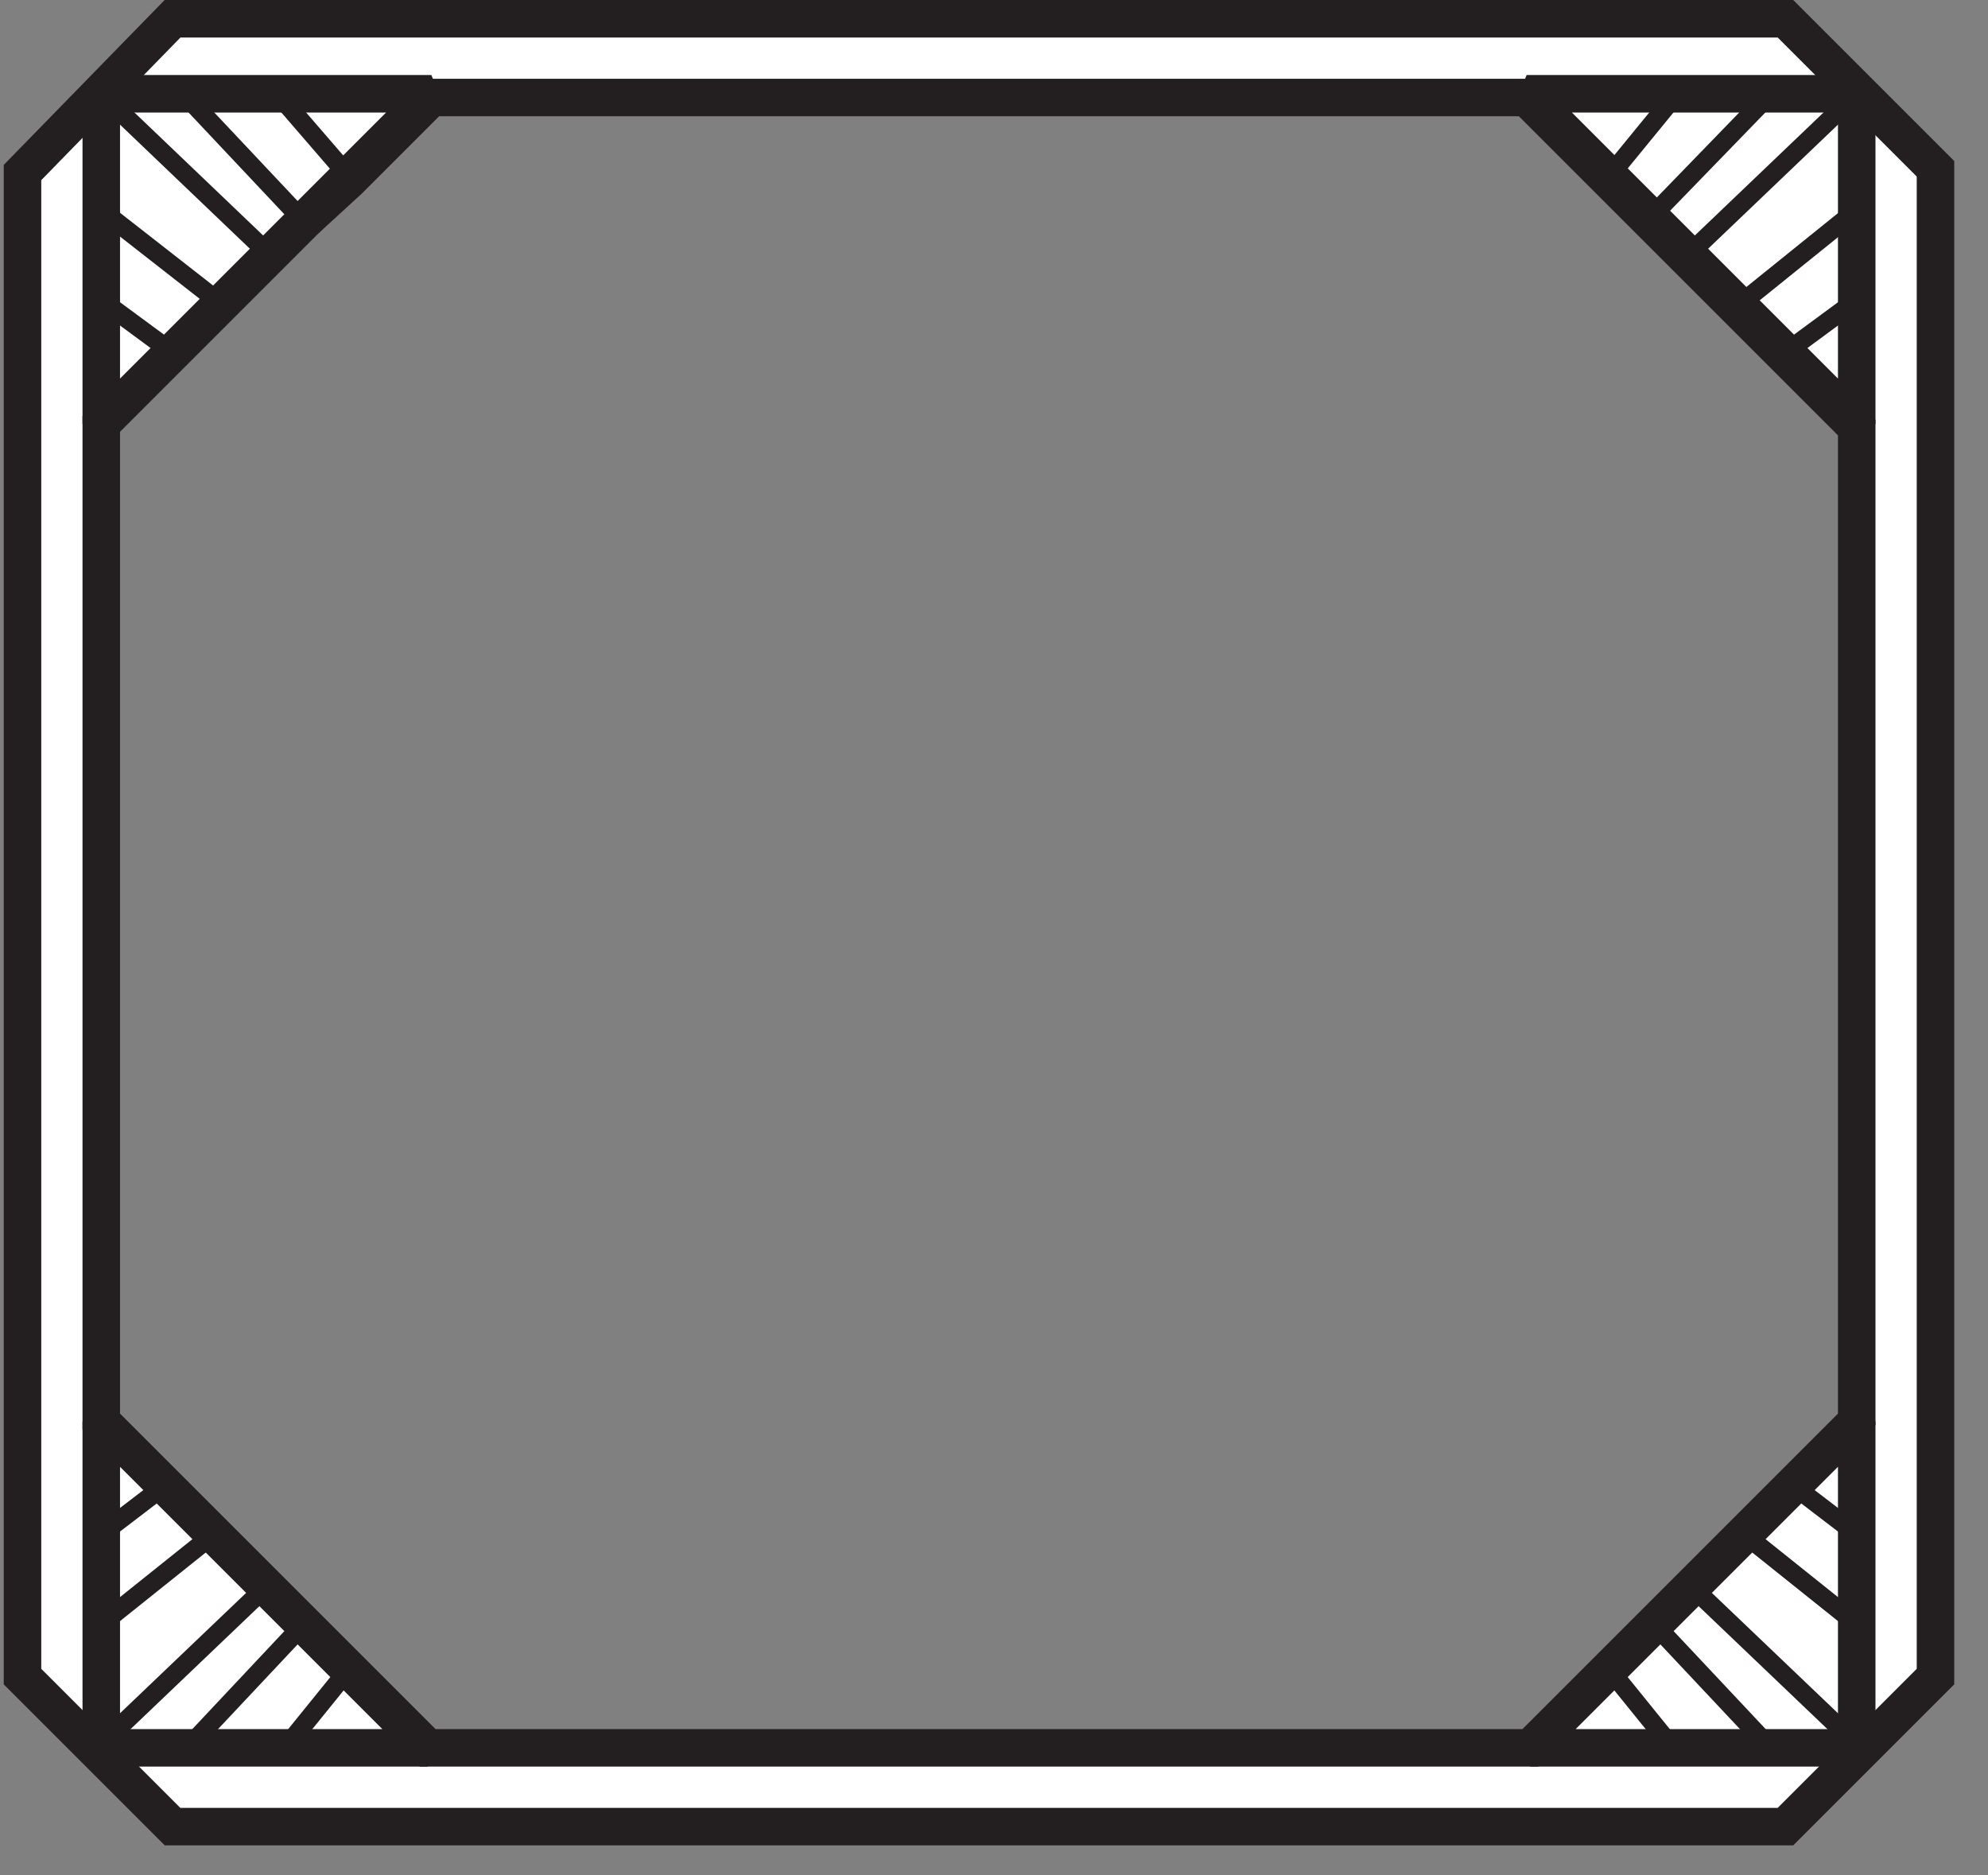 <?xml version="1.0" encoding="UTF-8"?>
<svg id="Layer_1" xmlns="http://www.w3.org/2000/svg" version="1.1" xmlns:xlink="http://www.w3.org/1999/xlink" viewBox="0 0 53 50">
  <rect x="0" y="0" width="53" height="50" fill="#808080" stroke="none"/>
  <!-- Generator: Adobe Illustrator 29.0.1, SVG Export Plug-In . SVG Version: 2.1.0 Build 192)  -->
  <defs>
    <style>
      .st0, .st1 {
        stroke-miterlimit: 10;
      }

      .st0, .st1, .st2 {
        fill: #fff;
        stroke: #231f20;
      }

      .st3 {
        fill: none;
      }

      .st4 {
        fill: #1f1f1f;
      }

      .st1 {
        stroke-width: .5px;
      }

      .st5 {
        display: none;
      }

      .st6 {
        fill: #353535;
      }

      .st7 {
        clip-path: url(#clippath);
      }

      .st2 {
        stroke-linejoin: bevel;
      }

      .st8 {
        opacity: .5;
      }
    </style>
    <clipPath id="clippath">
      <rect class="st3" y="0" width="52.2" height="49.3"/>
    </clipPath>
  </defs>
  <g id="Layer_11" data-name="Layer_1" class="st5">
    <g class="st8">
      <g class="st7">
        <g>
          <path class="st6" d="M51.6,5v39.1l-4.2,4.2H5.1l-4.2-4.2V5L5.1.8h42.3l4.2,4.2Z"/>
          <path class="st4" d="M46.7,47.9h-2.7c2-.9,3.8-2.4,5-4.2h0c.8-1.2,1.4-2.5,1.8-3.8v3.9l-4.1,4.2h0ZM1.4,43.7v-3.9c.4,1.3,1,2.6,1.8,3.8h0c1.2,1.9,3,3.4,5.1,4.2h-2.7l-4.2-4.2h0ZM5.6,1.4h2.7c-2.1.9-3.8,2.4-5.1,4.2h0c-.8,1.2-1.4,2.5-1.8,3.8v-3.9L5.6,1.4ZM49.1,6.8c.2.3.3.6.5.9.6,1.3,1,2.6,1.3,3.9v25.9c-.3,1.7-1,3.3-1.8,4.9V6.8ZM1.4,11.7c.3-1.7,1-3.3,1.8-4.9v35.6c-.2-.3-.3-.6-.5-.9-.6-1.3-1-2.6-1.3-3.9,0,0,0-25.9,0-25.9ZM42,47.9H10.2c-2.6-.6-4.8-2.1-6.3-4.3V5.7c1.5-2.2,3.7-3.7,6.3-4.3h31.8c2.5.6,4.8,2.1,6.3,4.3v38c-1.5,2.1-3.7,3.6-6.3,4.2ZM50.9,5.6v3.9c-.4-1.3-1-2.6-1.8-3.8h0c-1.2-2-3-3.4-5.1-4.3h2.7s4.2,4.2,4.2,4.2ZM47.2,0H5L0,5v39.3l5,5h42.2l5-5V5L47.2,0Z"/>
        </g>
      </g>
    </g>
  </g>
  <g id="Layer_2">
    <g>
      <path class="st0" d="M47.6.5H4.6L.6,4.6v40.1l4,4h43l4-4V4.5L47.6.5ZM49.5,37.9l-8.7,8.7H11.4l-8.7-8.7V11.3l5.4-5.4,1.2-1.1,2.2-2.2h29.2l2.2,2.2,1.2,1.2.9.9,1.4,1.4,1.2,1.2,1.9,1.9v26.6Z"/>
      <polygon class="st2" points="11.5 2.5 9.3 4.7 8.1 5.9 2.7 11.3 2.7 2.5 11.5 2.5"/>
      <polygon class="st2" points="11.4 46.6 2.7 46.6 2.7 37.9 11.4 46.6"/>
      <polygon class="st2" points="49.5 2.5 49.5 11.3 47.6 9.4 46.3 8.1 45 6.8 44 5.8 42.9 4.7 40.7 2.5 49.5 2.5"/>
      <polygon class="st2" points="49.5 37.9 49.5 46.6 40.8 46.6 49.5 37.9"/>
      <g>
        <g>
          <line class="st1" x1="4.6" y1="9.4" x2="2.7" y2="8"/>
          <line class="st1" x1="5.9" y1="8.1" x2="2.7" y2="5.6"/>
          <line class="st1" x1="7.2" y1="6.8" x2="2.7" y2="2.5"/>
          <line class="st1" x1="8.1" y1="5.9" x2="4.9" y2="2.5"/>
          <line class="st1" x1="9.3" y1="4.7" x2="7.4" y2="2.5"/>
        </g>
        <g>
          <line class="st1" x1="49.5" y1="40.9" x2="47.8" y2="39.6"/>
          <line class="st1" x1="49.5" y1="43.3" x2="46.5" y2="40.9"/>
          <line class="st1" x1="49.5" y1="46.5" x2="45.1" y2="42.3"/>
          <polyline class="st1" points="47.4 46.8 47.2 46.6 44.1 43.3"/>
          <polyline class="st1" points="44.8 46.8 44.6 46.6 42.9 44.5"/>
        </g>
        <g>
          <g>
            <line class="st1" x1="49.5" y1="8" x2="47.6" y2="9.4"/>
            <line class="st1" x1="49.5" y1="5.6" x2="46.4" y2="8.1"/>
            <line class="st1" x1="49.5" y1="2.5" x2="45" y2="6.8"/>
            <line class="st1" x1="47.2" y1="2.5" x2="44" y2="5.8"/>
            <line class="st1" x1="44.7" y1="2.5" x2="42.9" y2="4.7"/>
          </g>
          <g>
            <line class="st1" x1="4.4" y1="39.6" x2="2.7" y2="40.9"/>
            <line class="st1" x1="5.7" y1="40.9" x2="2.7" y2="43.3"/>
            <line class="st1" x1="7.1" y1="42.3" x2="2.7" y2="46.5"/>
            <polyline class="st1" points="4.8 46.8 5 46.6 8.1 43.3"/>
            <polyline class="st1" points="7.4 46.8 7.6 46.6 9.3 44.5"/>
          </g>
        </g>
      </g>
      <polygon class="st1" points="40.8 46.6 40.7 46.7 11.5 46.7 11.4 46.6 40.8 46.6"/>
    </g>
  </g>
</svg>